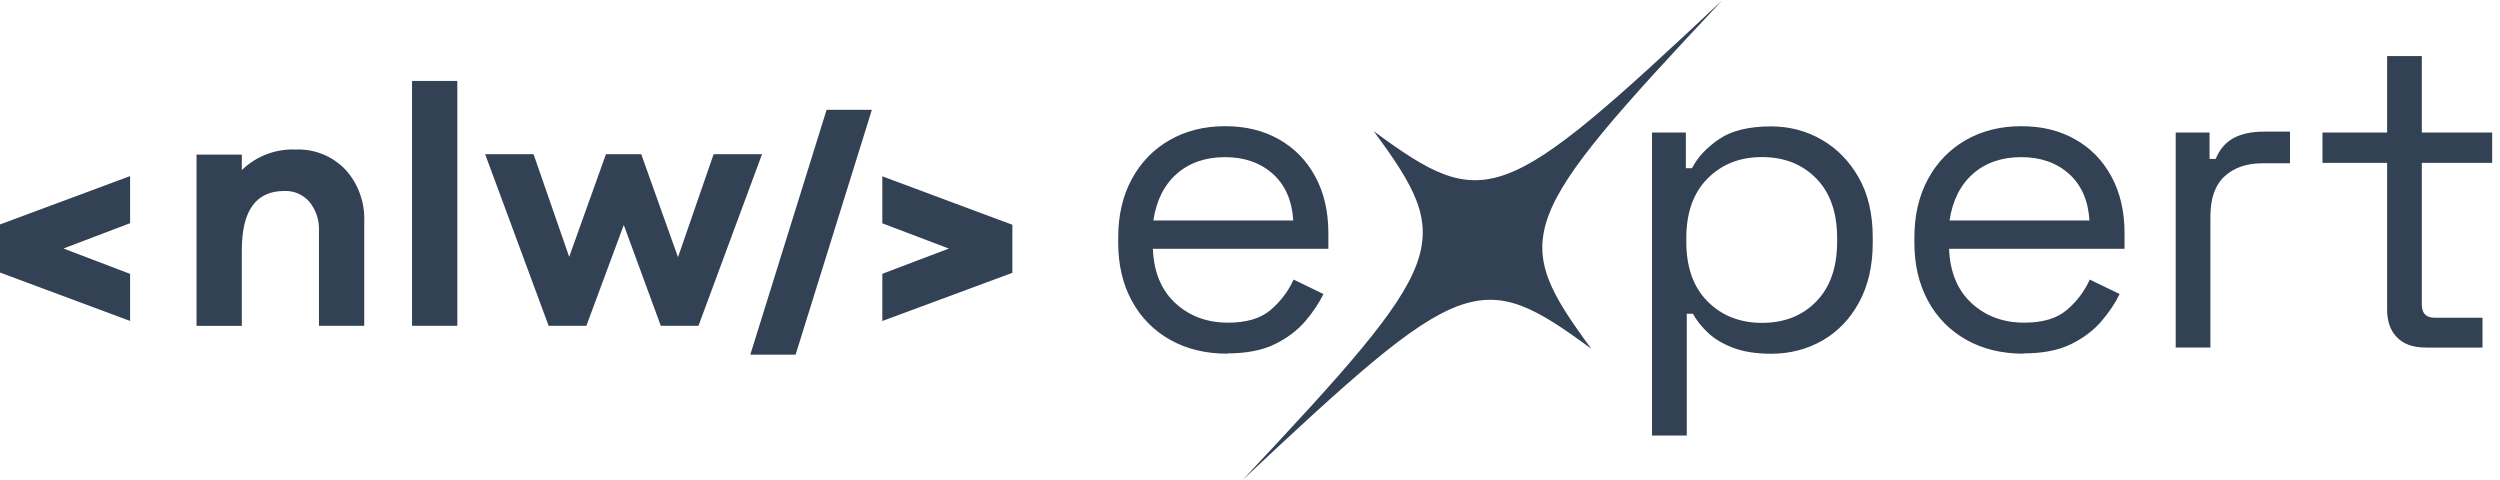 <svg width="125" height="24" viewBox="0 0 125 24" fill="none" xmlns="http://www.w3.org/2000/svg">
<path fill-rule="evenodd" clip-rule="evenodd" d="M79.566 17.439C73.996 13.34 73.127 13.668 62.127 24C72.459 13 72.787 12.134 68.688 6.561C74.257 10.66 75.127 10.332 86.127 0C75.794 11 75.467 11.866 79.566 17.439ZM121.269 17.376C120.655 17.376 120.182 17.208 119.851 16.87C119.521 16.533 119.356 16.071 119.356 15.486V8.144H116.123V6.627L119.356 6.627V2.803L121.091 2.803V6.627L124.608 6.627V8.144H121.091V15.224C121.091 15.664 121.302 15.886 121.729 15.886H124.125V17.38L121.266 17.38L121.269 17.376ZM20.602 4.046L20.602 16.289H22.866L22.866 4.046H20.602ZM44.116 16.041V13.691L47.445 12.428L44.116 11.165V8.815L50.601 11.232H50.618V13.648H50.601L44.116 16.051V16.044V16.041ZM41.33 5.49L37.515 17.733H39.78L43.594 5.49L41.33 5.49ZM6.505 11.155V8.805L0.013 11.218H0L0 13.631H0.013L6.505 16.047L6.505 13.694L3.176 12.425L6.505 11.159V11.155ZM18.212 11.073C18.249 10.118 17.912 9.182 17.267 8.475L17.27 8.478C16.623 7.804 15.72 7.437 14.785 7.477C13.783 7.434 12.812 7.804 12.091 8.505V7.731H9.827V16.292L12.091 16.292V12.501C12.091 10.531 12.798 9.549 14.216 9.549C14.699 9.529 15.162 9.731 15.476 10.098C15.806 10.508 15.975 11.03 15.948 11.555V16.289H18.212V11.073ZM33.04 16.289L34.924 16.289L38.101 7.711L35.681 7.711L33.9 12.858L32.062 7.711L30.297 7.711L28.459 12.841L26.678 7.711L24.258 7.711L27.431 16.289H29.319L31.189 11.248L33.04 16.289ZM61.364 17.684C60.279 17.684 59.328 17.452 58.505 16.989C57.685 16.527 57.047 15.879 56.591 15.043C56.138 14.206 55.91 13.241 55.91 12.14V11.876C55.91 10.762 56.138 9.787 56.591 8.951C57.044 8.115 57.675 7.467 58.481 7.004C59.288 6.541 60.21 6.31 61.251 6.31C62.292 6.31 63.155 6.525 63.932 6.958C64.709 7.391 65.317 8.009 65.756 8.815C66.196 9.622 66.418 10.567 66.418 11.651V12.441L57.645 12.441C57.688 13.598 58.062 14.504 58.766 15.155C59.47 15.806 60.349 16.133 61.403 16.133C62.325 16.133 63.036 15.922 63.535 15.495C64.034 15.069 64.415 14.563 64.679 13.978L66.173 14.702C65.951 15.155 65.647 15.611 65.261 16.064C64.871 16.517 64.368 16.9 63.743 17.208C63.119 17.515 62.325 17.67 61.357 17.67L61.364 17.684ZM57.672 11.023L64.662 11.023C64.603 10.028 64.262 9.252 63.641 8.693C63.016 8.138 62.223 7.857 61.255 7.857C60.286 7.857 59.466 8.134 58.835 8.693C58.204 9.252 57.817 10.028 57.668 11.023H57.672ZM82.6 6.627V21.772L82.604 21.776H84.339V15.687H84.646C84.822 16.011 85.069 16.325 85.393 16.633C85.717 16.94 86.137 17.191 86.659 17.39C87.178 17.588 87.813 17.687 88.56 17.687C89.499 17.687 90.355 17.465 91.121 17.026C91.888 16.586 92.503 15.948 92.956 15.112C93.409 14.276 93.637 13.288 93.637 12.144V11.86C93.637 10.703 93.405 9.711 92.943 8.891C92.48 8.072 91.865 7.437 91.095 6.991C90.325 6.545 89.479 6.32 88.556 6.32C87.443 6.32 86.573 6.531 85.952 6.958C85.327 7.384 84.878 7.867 84.6 8.409H84.293V6.627H82.6ZM90.811 15.076C90.117 15.79 89.211 16.143 88.097 16.143C87 16.143 86.094 15.786 85.383 15.076C84.673 14.365 84.316 13.373 84.316 12.098V11.899C84.316 10.623 84.673 9.632 85.383 8.921C86.094 8.211 86.983 7.854 88.097 7.854C89.211 7.854 90.113 8.211 90.811 8.921C91.508 9.632 91.855 10.623 91.855 11.899V12.098C91.855 13.373 91.505 14.365 90.811 15.076ZM101.173 17.684C100.089 17.684 99.137 17.452 98.314 16.989C97.494 16.527 96.856 15.879 96.4 15.043C95.948 14.206 95.719 13.241 95.719 12.14V11.876C95.719 10.762 95.948 9.787 96.4 8.951C96.853 8.115 97.484 7.467 98.291 7.004C99.097 6.541 100.02 6.31 101.061 6.31C102.102 6.31 102.965 6.525 103.741 6.958C104.518 7.391 105.126 8.009 105.566 8.815C106.006 9.622 106.227 10.567 106.227 11.651V12.441L97.455 12.441C97.498 13.598 97.871 14.504 98.575 15.155C99.279 15.806 100.158 16.133 101.213 16.133C102.135 16.133 102.846 15.922 103.345 15.495C103.844 15.069 104.224 14.563 104.488 13.978L105.982 14.702C105.761 15.155 105.457 15.611 105.07 16.064C104.68 16.517 104.178 16.9 103.553 17.208C102.928 17.515 102.135 17.67 101.167 17.67L101.173 17.684ZM97.481 11.023H104.472C104.412 10.028 104.072 9.252 103.451 8.693C102.826 8.138 102.033 7.857 101.064 7.857C100.096 7.857 99.276 8.134 98.645 8.693C98.013 9.252 97.627 10.028 97.478 11.023H97.481ZM108.785 6.627V17.376H110.52V10.825C110.52 9.916 110.758 9.245 111.234 8.812C111.71 8.379 112.338 8.164 113.115 8.164H114.5V6.581H113.224C112.58 6.581 112.061 6.69 111.664 6.912C111.267 7.133 110.977 7.477 110.785 7.946H110.477V6.627H108.785Z" fill="#334155"/>
</svg>